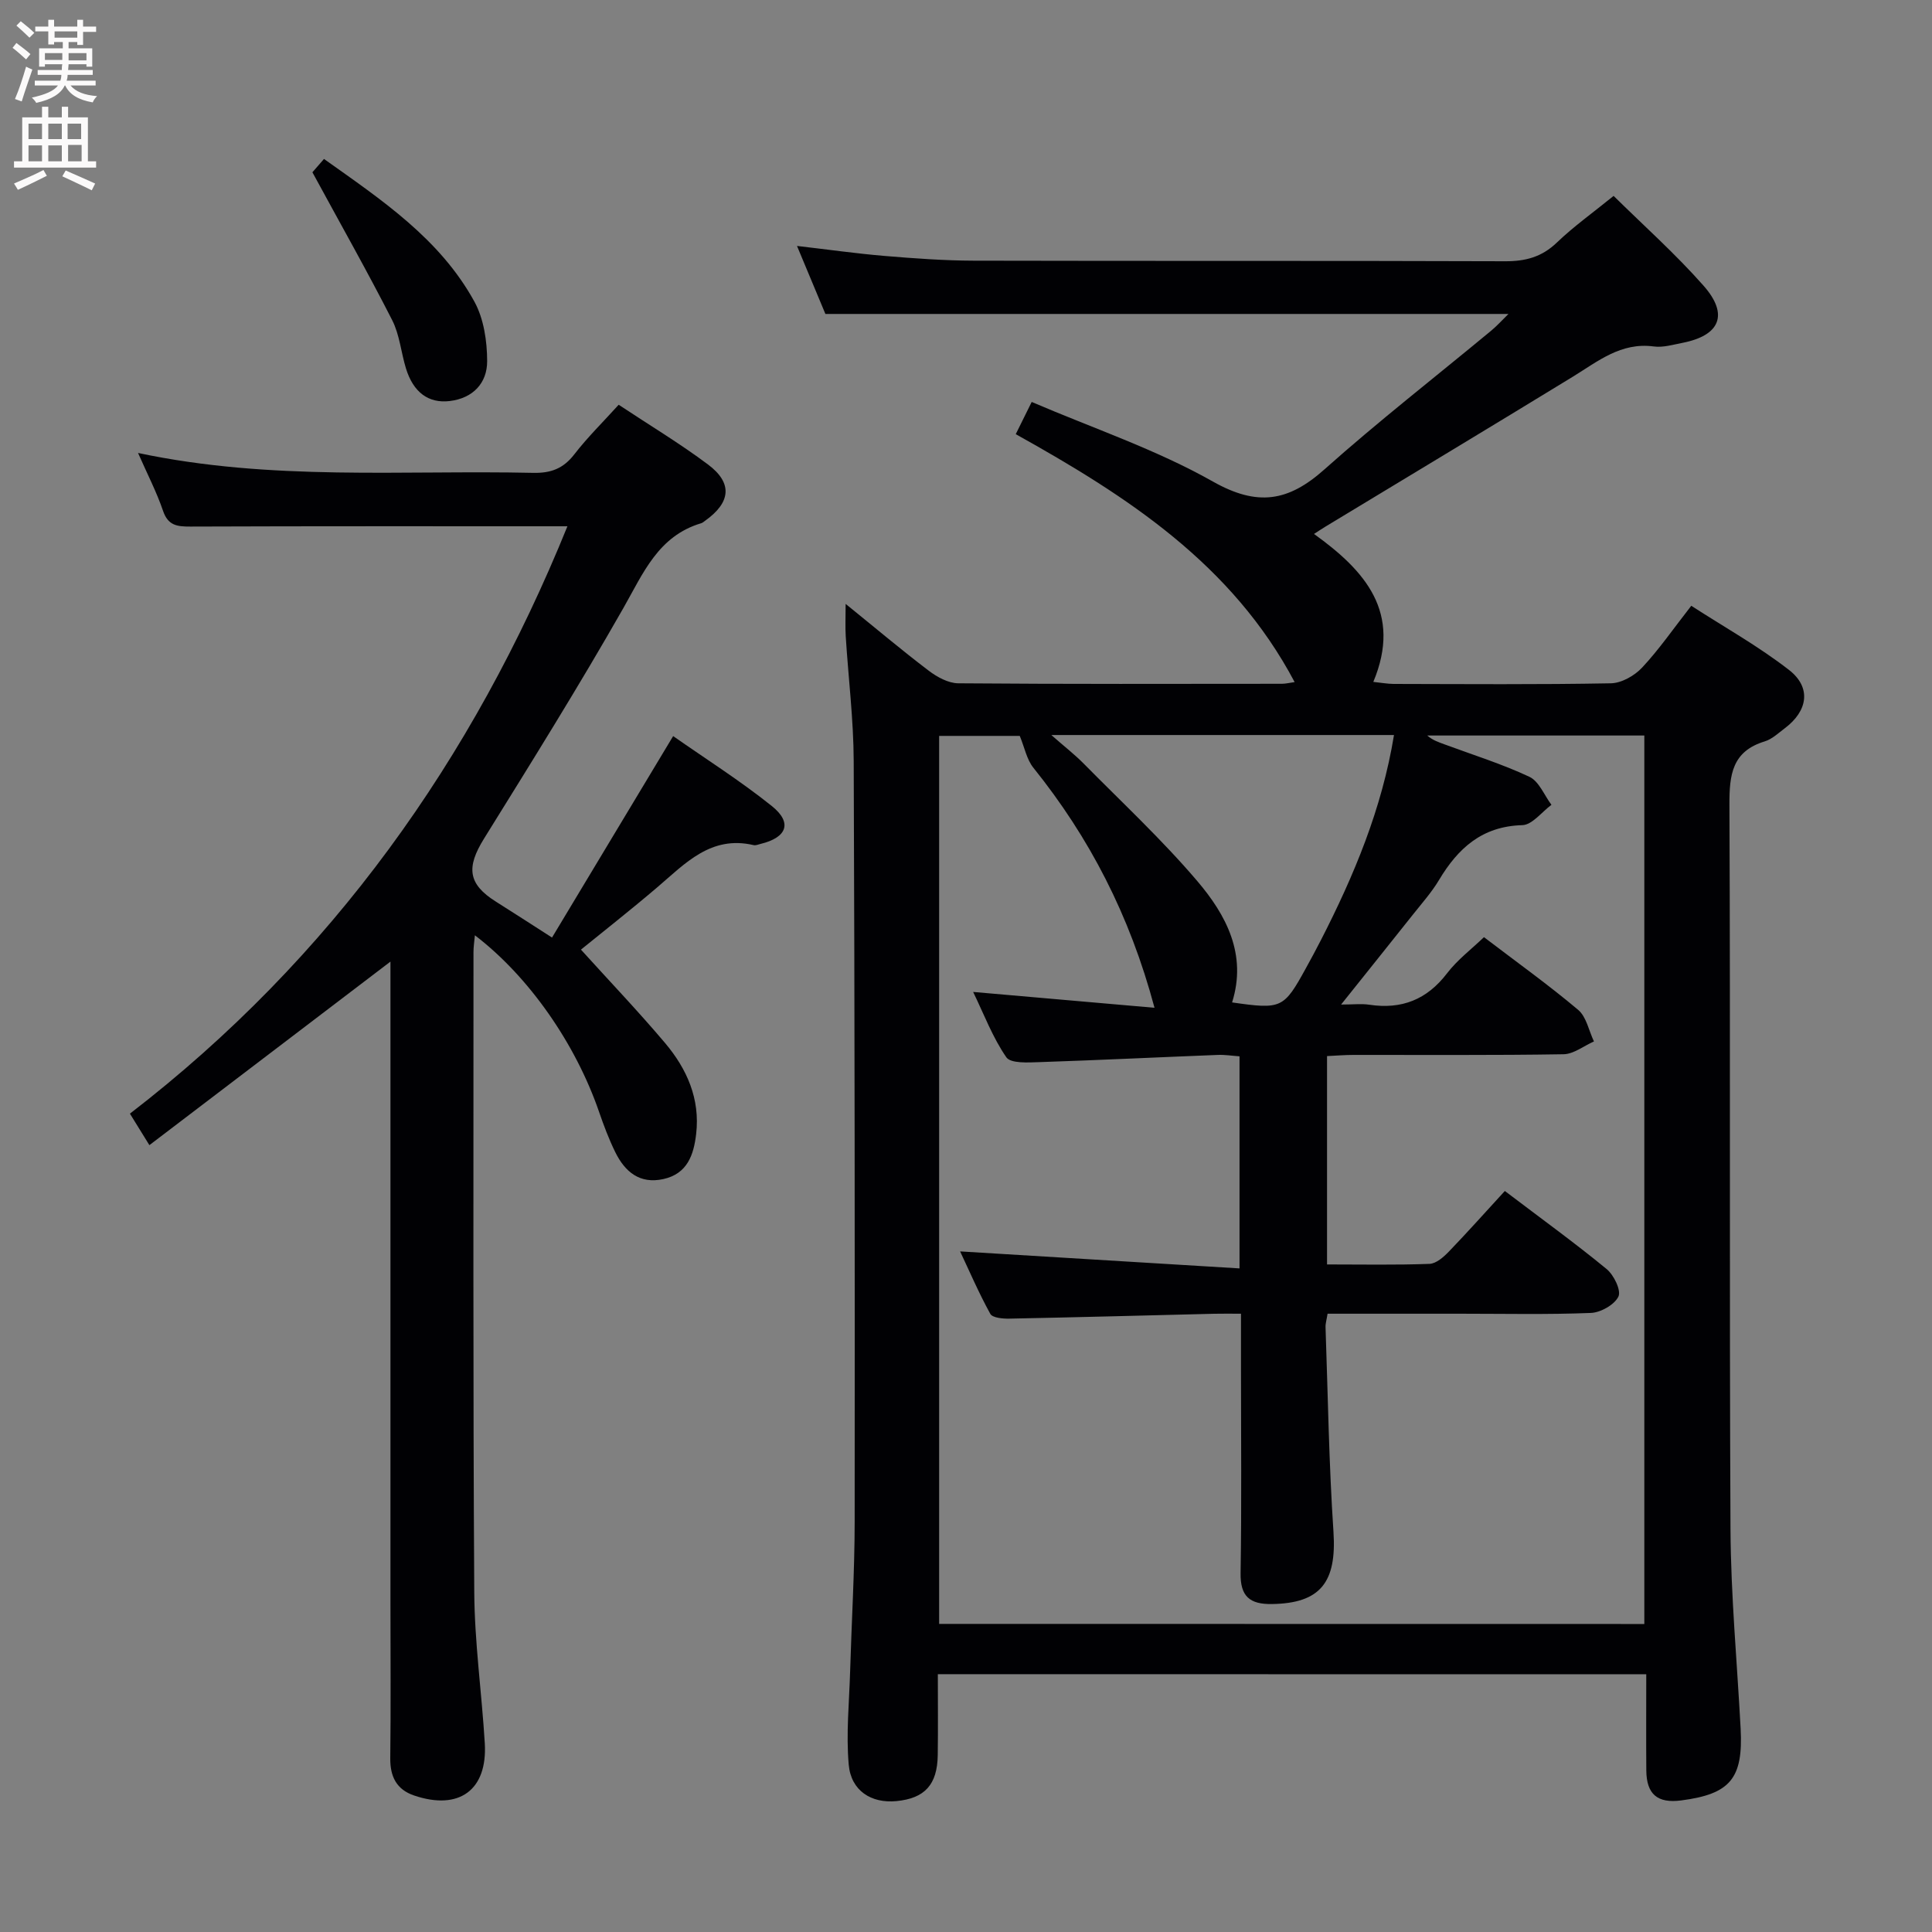 <svg enable-background="new 0 0 400 400" viewBox="0 0 400 400" xmlns="http://www.w3.org/2000/svg"><rect x="0" y="0" width="400" height="400" fill="#808080" stroke="none"/><g fill="#010104"><path d="m194.17 346.62c0 5.81.06 11.28-.02 16.76-.09 6.13-2.69 8.95-8.56 9.52-5.18.5-9.39-2.12-9.87-7.54-.57-6.39.1-12.89.29-19.34.3-10.31.93-20.62.94-30.93.04-52.5.01-104.99-.2-157.49-.03-8.63-1.11-17.24-1.65-25.87-.12-1.93-.02-3.87-.02-6.7 6.12 4.95 11.54 9.53 17.19 13.82 1.73 1.32 4.06 2.6 6.13 2.62 22.33.18 44.66.12 67 .1.78 0 1.56-.2 2.64-.35-12.91-24.38-34.57-38.43-57.74-51.33 1.13-2.28 2.04-4.13 3.3-6.67 12.73 5.46 25.77 9.84 37.52 16.48 9.23 5.21 15.61 4.15 23.07-2.5 11.17-9.96 23.01-19.18 34.55-28.74 1.24-1.03 2.32-2.24 3.57-3.46-47.18 0-94.02 0-141.42 0-1.66-3.97-3.62-8.67-5.88-14.08 6.49.75 12.31 1.58 18.15 2.07 6.13.51 12.28.96 18.43.98 36.67.09 73.33-.01 110 .12 4.24.02 7.62-.87 10.75-3.88 3.47-3.33 7.43-6.15 11.74-9.65 6.24 6.16 12.84 12.03 18.63 18.6 5.27 5.98 3.4 10.31-4.4 11.83-1.96.38-4.01 1-5.92.74-6.8-.91-11.57 3.09-16.78 6.28-17.02 10.41-34.12 20.69-51.19 31.02-.7.42-1.37.88-2.37 1.52 10.57 7.59 18.29 16.26 12.28 30.63 1.66.17 2.92.41 4.18.42 15 .03 30 .15 45-.13 2.21-.04 4.9-1.57 6.47-3.25 3.51-3.75 6.45-8.03 10.18-12.8 6.82 4.41 13.9 8.36 20.23 13.28 4.68 3.63 3.92 8.48-.87 12.08-1.33 1-2.64 2.26-4.16 2.72-6.75 2.06-7.32 6.89-7.3 13.07.22 50-.03 100 .22 149.99.07 13.79 1.37 27.57 2.1 41.35.54 10.3-2.14 13.53-12.31 14.85-4.9.64-7.18-1.27-7.22-6.21-.05-6.49-.01-12.98-.01-19.91-48.84-.02-97.38-.02-146.67-.02zm146.27-10.39c0-61.57 0-122.77 0-183.95-15.24 0-30.09 0-44.94 0 1.1.97 2.32 1.37 3.51 1.81 5.91 2.19 11.96 4.07 17.64 6.74 1.99.94 3.07 3.81 4.56 5.8-2.01 1.48-3.99 4.16-6.04 4.21-8.32.23-13.29 4.76-17.24 11.36-1.53 2.56-3.55 4.82-5.41 7.17-4.78 6.02-9.59 12.01-14.86 18.61 2.58 0 4.25-.21 5.86.04 6.67 1 11.9-1.05 16.07-6.5 2.15-2.81 5.09-5.03 7.65-7.49 6.9 5.26 13.4 9.91 19.5 15.05 1.71 1.44 2.21 4.32 3.27 6.54-2.1.92-4.18 2.61-6.29 2.65-14.49.24-28.99.12-43.49.14-1.77 0-3.55.15-5.48.24v43.14c7.3 0 14.26.14 21.21-.12 1.38-.05 2.92-1.41 4.01-2.54 3.91-4.06 7.66-8.27 11.59-12.55 7.68 5.83 14.54 10.79 21.07 16.16 1.5 1.23 3.05 4.42 2.45 5.69-.81 1.7-3.67 3.32-5.71 3.4-8.98.36-17.99.16-26.99.16-9.13 0-18.26 0-27.52 0-.19 1.21-.45 2.02-.42 2.81.49 14.12.7 28.26 1.64 42.35.69 10.43-2.69 14.8-12.74 14.95-4.58.07-6.58-1.56-6.49-6.45.23-14.16.08-28.32.08-42.49 0-3.61 0-7.21 0-11.17-2.28 0-3.92-.03-5.56.01-14.14.35-28.28.73-42.42 1.01-1.34.03-3.47-.17-3.92-.99-2.4-4.36-4.37-8.95-6.25-12.93 19.53 1.19 38.51 2.35 57.85 3.52 0-15.41 0-29.49 0-43.91-1.57-.11-3.04-.35-4.49-.29-12.29.48-24.58 1.08-36.88 1.49-2.37.08-6 .31-6.91-1-2.82-4.08-4.61-8.86-6.87-13.53 12.91 1.13 25 2.18 37.55 3.28-5.14-19.22-13.49-35.27-25.09-49.71-1.37-1.71-1.81-4.17-2.81-6.58-4.81 0-10.73 0-16.69 0v183.85c48.85.02 97.4.02 146 .02zm-122.77-184.05c2.81 2.47 4.88 4.07 6.7 5.92 7.92 8.03 16.22 15.75 23.51 24.31 5.98 7.02 10.34 15.19 7.21 25.13 10.27 1.47 10.69 1.28 15.33-7.17 1.04-1.89 2.07-3.79 3.05-5.71 6.88-13.42 12.65-27.23 15.14-42.48-23.42 0-46.52 0-70.94 0z"/><path d="m117.48 108.96c-26.17 0-52.13-.04-78.09.06-2.76.01-4.61-.23-5.64-3.27-1.31-3.85-3.2-7.5-5.17-11.97 27.61 5.86 54.77 3.52 81.81 4.12 3.69.08 6.25-.9 8.52-3.84 2.72-3.52 5.92-6.66 9.18-10.26 6.41 4.25 12.69 8.02 18.51 12.38 5.13 3.85 4.7 7.84-.59 11.62-.27.19-.54.44-.84.53-8.89 2.65-11.98 10.31-16.1 17.55-9.2 16.16-19.05 31.95-28.86 47.75-3.71 5.97-3.32 9.4 2.44 13.03 3.64 2.29 7.24 4.63 11.64 7.45 8.28-13.78 16.48-27.4 25.08-41.71 6.73 4.72 13.89 9.24 20.45 14.5 4.28 3.44 3.11 6.5-2.34 7.82-.48.12-1.02.36-1.46.25-8.84-2.06-14.14 3.79-19.93 8.73-5.54 4.72-11.26 9.21-15.81 12.91 5.9 6.52 11.86 12.76 17.42 19.34 4.51 5.35 7.28 11.55 6.43 18.83-.5 4.34-1.83 8.23-6.77 9.33-4.92 1.09-7.98-1.51-9.98-5.58-1.31-2.67-2.37-5.48-3.34-8.3-4.85-14.11-14.51-28.03-25.72-36.59-.12 1.34-.29 2.4-.29 3.46.01 44.16-.11 88.32.16 132.48.06 10.45 1.55 20.89 2.18 31.34.58 9.69-5.31 13.98-14.63 10.82-3.64-1.23-4.98-3.91-4.94-7.73.13-10.66.04-21.33.04-32 0-42.66 0-85.32 0-127.99 0-1.76 0-3.52 0-4.93-16.65 12.68-33.1 25.2-49.91 38-1.7-2.75-2.72-4.4-4.03-6.52 41.73-32.15 71.03-73.41 90.58-121.61z"/><path d="m64.68 35.67c.11-.13 1.07-1.22 2.4-2.76 11.89 8.46 23.98 16.49 31.14 29.54 1.95 3.56 2.63 8.18 2.64 12.32.01 4.52-2.91 7.68-7.75 8.26-4.4.53-7.54-1.81-9.06-6.75-1.02-3.32-1.31-6.98-2.86-10.01-5.09-9.99-10.62-19.76-16.51-30.6z"/></g><path d="m2.6 9.9.8-1c.9.7 1.9 1.4 2.9 2.3l-.9 1.1c-1.1-1-2-1.8-2.8-2.4zm.5 10.6c.9-2.1 1.6-4.3 2.3-6.7.4.2.8.4 1.3.6-.7 2.1-1.5 4.3-2.2 6.6zm.3-15.2.9-.9c1 .8 2 1.6 2.8 2.4l-1 1c-.9-.9-1.8-1.7-2.7-2.5zm12.6-1.2h1.2v1.4h2.7v1.1h-2.7v2.7h-1.2v-.6h-1.8v1.3h4.9v3.8h-1.2v-.5h-3.7c0 .4-.1.9-.1 1.2h5.1v1h-5.2c0 .5-.1.9-.2 1.2h6v1h-5.2c1.1 1.3 2.9 2 5.5 2.2-.4.4-.7.8-.9 1.3-2.9-.5-4.8-1.6-5.7-3.5h-.1c-.8 1.7-2.7 2.9-5.9 3.6-.2-.4-.6-.8-.9-1.1 2.8-.6 4.6-1.4 5.4-2.5h-4.8v-1h5.3c.1-.3.2-.7.2-1.2h-4.9v-1h5c0-.4 0-.8.1-1.2h-3.6v.5h-1.2v-3.8h4.9v-1.3h-1.8v.5h-1.2v-2.7h-2.7v-1h2.7v-1.4h1.2v1.4h4.8zm-6.7 8.3h3.6c0-.4 0-.9 0-1.4h-3.6zm1.9-4.6h4.8v-1.3h-4.7v1.3zm6.7 3.2h-3.7v1.5h3.7z" fill="#fbfafa"/><path d="m8.7 22.1h1.3v2.2h2.8v-2.2h1.3v2.2h4.1v9.1h1.7v1.3h-17v-1.3h1.7v-9.1h4.1zm.3 13.1.7 1.2c-1.8.9-3.8 1.9-6 2.9-.2-.4-.5-.8-.8-1.3 2.3-1 4.4-1.9 6.1-2.8zm-3.1-6.4h2.8v-3.2h-2.8zm0 4.6h2.8v-3.3h-2.8zm4.1-4.6h2.8v-3.2h-2.8zm0 4.6h2.8v-3.3h-2.8zm3.6 1.9c2.1.9 4.1 1.8 6.1 2.7l-.7 1.4c-2.2-1.1-4.2-2-6.1-2.9zm3.2-9.7h-2.8v3.2h2.8zm-2.7 7.8h2.8v-3.4h-2.8z" fill="#fbfafa"/></svg>